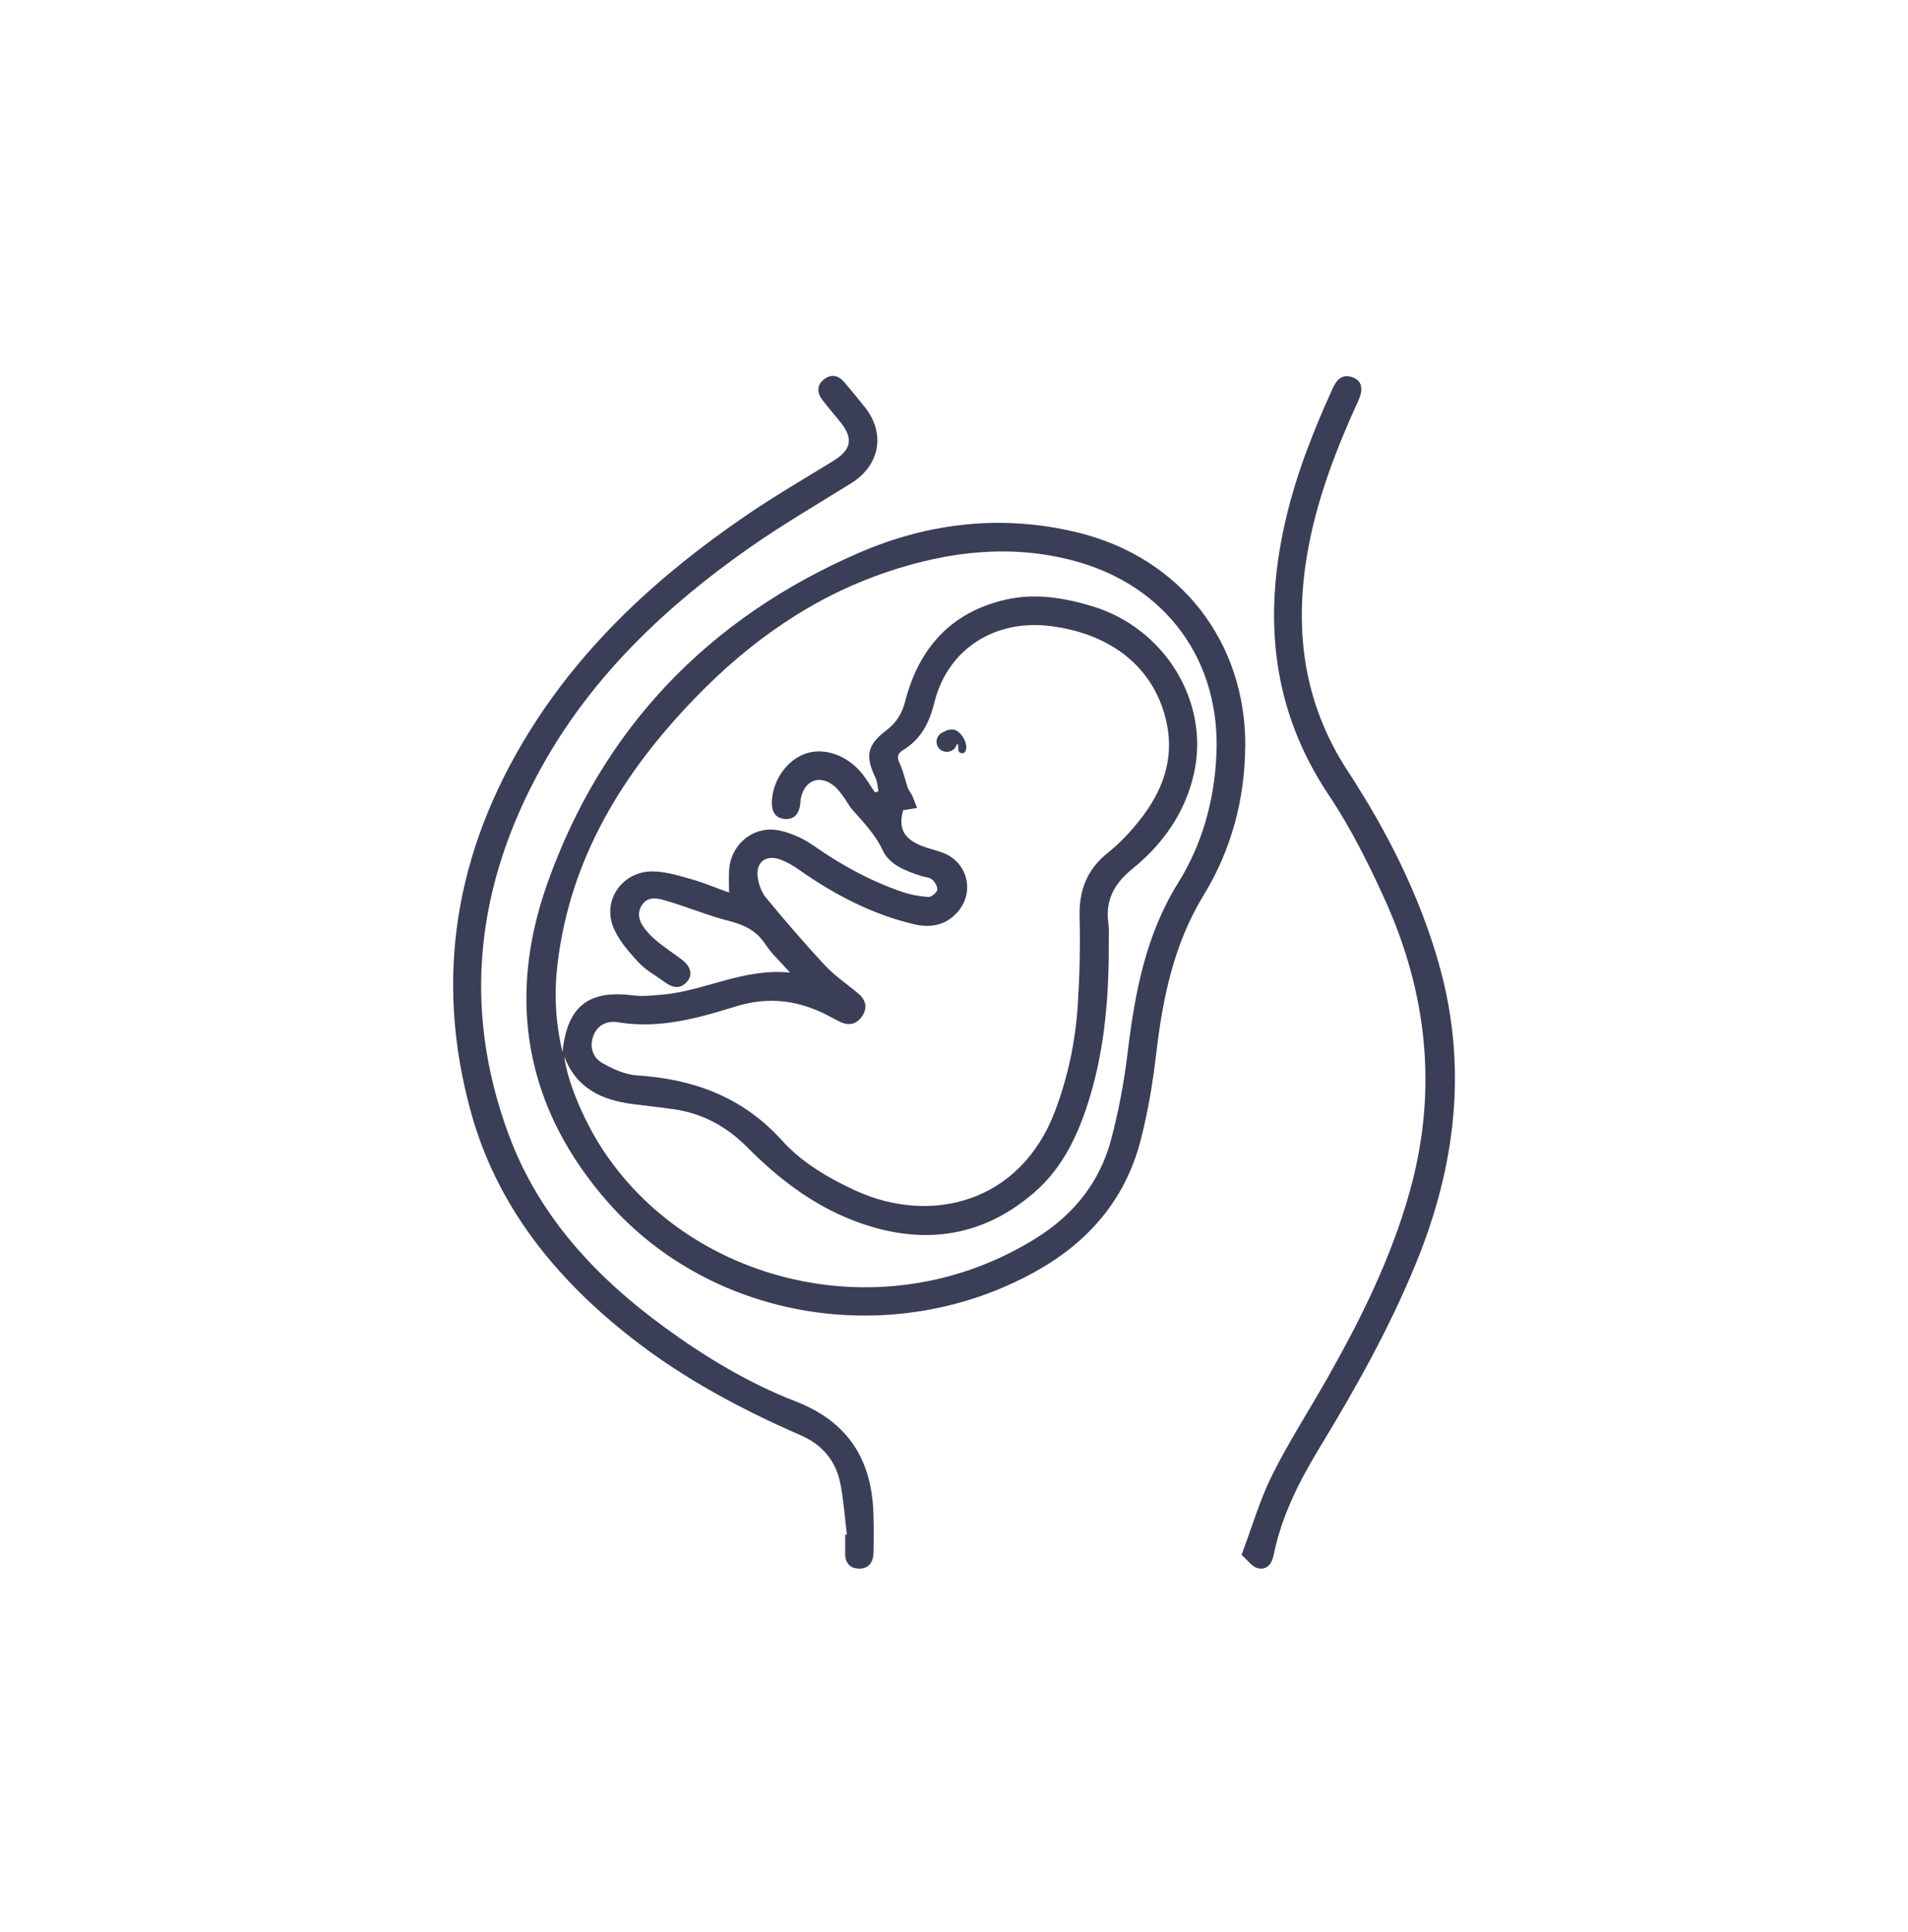 <svg width="80" height="81" viewBox="0 0 80 81" fill="none" xmlns="http://www.w3.org/2000/svg">
<path d="M52.21 31.279C52.196 33.513 51.625 35.63 50.472 37.52C49.202 39.599 48.751 41.855 48.474 44.202C48.331 45.42 48.128 46.643 47.818 47.83C47.174 50.297 45.624 52.084 43.389 53.321C37.494 56.581 29.913 55.406 25.51 50.421C22.038 46.489 21.214 41.919 22.95 37.033C25.25 30.556 29.684 25.916 36.025 23.17C38.95 21.904 42.057 21.553 45.213 22.33C49.496 23.384 52.233 26.899 52.213 31.28L52.21 31.279ZM37.864 33.97C37.669 34.714 37.87 35.146 38.637 35.456C38.927 35.574 39.239 35.637 39.531 35.748C40.546 36.127 40.876 37.351 40.191 38.184C39.693 38.788 39.033 38.917 38.305 38.742C36.576 38.328 35.03 37.526 33.582 36.517C33.302 36.32 33.001 36.128 32.679 36.021C32.086 35.825 31.683 36.161 31.771 36.779C31.813 37.075 31.926 37.403 32.114 37.629C32.921 38.603 33.746 39.566 34.61 40.49C35.023 40.931 35.547 41.273 36.009 41.67C36.312 41.931 36.374 42.263 36.151 42.596C35.932 42.922 35.613 43.019 35.24 42.845C35.09 42.775 34.945 42.696 34.8 42.617C33.536 41.935 32.248 41.754 30.832 42.196C29.241 42.691 27.625 43.141 25.91 42.854C25.458 42.779 25.044 42.963 24.873 43.437C24.707 43.897 24.859 44.338 25.251 44.562C25.696 44.816 26.214 45.051 26.715 45.083C29.095 45.236 31.147 45.996 32.784 47.807C33.625 48.738 34.724 49.385 35.879 49.914C38.962 51.332 42.758 50.484 44.236 46.58C44.782 45.137 45.093 43.648 45.19 42.12C45.268 40.893 45.298 39.658 45.266 38.428C45.238 37.328 45.57 36.456 46.448 35.753C46.946 35.354 47.395 34.877 47.79 34.377C48.725 33.194 49.239 31.867 48.923 30.338C48.453 28.063 46.678 26.582 44.058 26.247C41.712 25.947 39.727 27.21 39.174 29.46C38.964 30.313 38.613 30.989 37.861 31.447C37.613 31.599 37.606 31.763 37.731 32.024C37.881 32.337 37.945 32.69 38.059 33.022C38.098 33.135 38.191 33.229 38.241 33.338C38.32 33.512 38.382 33.693 38.451 33.871C38.267 33.901 38.082 33.932 37.864 33.967V33.97ZM36.678 33.221C36.73 33.204 36.782 33.187 36.834 33.169C36.794 32.981 36.791 32.776 36.71 32.608C36.265 31.687 36.357 31.229 37.171 30.61C37.581 30.298 37.82 29.922 37.952 29.407C38.519 27.201 39.84 25.677 42.145 25.143C43.373 24.858 44.584 25.05 45.77 25.405C48.822 26.314 50.733 29.406 50.062 32.423C49.699 34.049 48.769 35.38 47.485 36.418C46.713 37.042 46.339 37.737 46.473 38.712C46.506 38.954 46.489 39.204 46.49 39.45C46.501 41.66 46.34 43.848 45.699 45.978C45.243 47.493 44.594 48.925 43.374 49.983C41.123 51.935 38.557 52.225 35.812 51.177C34.064 50.511 32.618 49.391 31.318 48.081C30.464 47.221 29.453 46.674 28.246 46.5C27.672 46.417 27.096 46.358 26.522 46.283C25.238 46.115 24.169 45.636 23.661 44.289C23.769 45.266 24.416 46.842 25.175 48.042C28.829 53.812 37.111 55.925 43.522 51.854C45.041 50.889 46.113 49.538 46.579 47.803C46.902 46.604 47.129 45.369 47.279 44.136C47.583 41.627 48.033 39.196 49.413 36.984C50.404 35.395 50.902 33.595 51 31.704C51.208 27.712 48.899 24.533 45.001 23.501C42.365 22.803 39.769 23.116 37.232 23.964C34.074 25.021 31.431 26.896 29.144 29.261C26.121 32.386 23.923 35.956 23.383 40.352C23.232 41.573 23.274 42.797 23.584 44.107C23.781 42.175 24.684 41.49 26.535 41.728C26.939 41.781 27.361 41.733 27.772 41.697C29.546 41.541 31.168 40.58 33.126 40.772C32.719 40.313 32.35 39.981 32.087 39.579C31.716 39.014 31.206 38.773 30.572 38.61C29.678 38.38 28.82 38.02 27.933 37.76C27.583 37.657 27.153 37.545 26.901 37.964C26.658 38.368 26.857 38.729 27.121 39.042C27.279 39.229 27.468 39.396 27.66 39.548C27.958 39.782 28.277 39.993 28.579 40.22C28.96 40.509 29.056 40.86 28.817 41.141C28.535 41.471 28.214 41.421 27.894 41.187C27.508 40.904 27.068 40.669 26.752 40.323C26.339 39.87 25.902 39.374 25.696 38.817C25.271 37.661 26.154 36.502 27.392 36.531C27.925 36.544 28.462 36.706 28.982 36.855C29.524 37.01 30.046 37.23 30.569 37.418C30.569 37.051 30.552 36.758 30.572 36.465C30.65 35.363 31.623 34.581 32.712 34.822C33.212 34.932 33.715 35.171 34.135 35.466C35.28 36.268 36.491 36.929 37.812 37.384C38.167 37.507 38.55 37.575 38.923 37.603C39.046 37.612 39.271 37.432 39.296 37.308C39.322 37.178 39.199 36.972 39.081 36.871C38.967 36.773 38.773 36.771 38.616 36.719C37.976 36.511 37.301 36.262 37.01 35.645C36.695 34.975 36.209 34.478 35.74 33.946C35.6 33.787 35.505 33.589 35.378 33.418C35.261 33.26 35.147 33.093 34.999 32.968C34.399 32.462 33.763 32.678 33.584 33.438C33.561 33.533 33.564 33.634 33.55 33.732C33.5 34.107 33.301 34.364 32.904 34.332C32.511 34.3 32.356 34.029 32.363 33.641C32.376 32.74 32.989 31.85 33.799 31.584C34.6 31.321 35.583 31.687 36.193 32.489C36.371 32.722 36.521 32.977 36.684 33.222L36.678 33.221Z" fill="#3A3E56"/>
<path d="M35.508 64.328C35.423 63.629 35.375 62.923 35.243 62.232C35.062 61.267 34.505 60.576 33.578 60.171C31.055 59.072 28.641 57.782 26.47 56.08C23.287 53.587 20.834 50.559 19.746 46.625C18.192 41 19.096 35.696 22.148 30.745C24.454 27.007 27.635 24.105 31.239 21.639C32.437 20.82 33.694 20.085 34.931 19.327C35.699 18.857 35.796 18.387 35.229 17.685C34.98 17.377 34.72 17.079 34.481 16.764C34.251 16.46 34.238 16.14 34.557 15.895C34.853 15.668 35.154 15.736 35.391 16.011C35.692 16.36 35.984 16.718 36.27 17.08C37.137 18.178 36.888 19.511 35.696 20.252C34.267 21.142 32.808 21.992 31.432 22.956C27.934 25.406 24.875 28.3 22.769 32.047C19.98 37.01 19.334 42.213 21.342 47.602C22.605 50.991 24.986 53.547 27.886 55.658C29.587 56.897 31.391 57.984 33.351 58.744C35.575 59.607 36.557 61.205 36.622 63.476C36.638 64.018 36.639 64.56 36.625 65.103C36.614 65.5 36.412 65.781 35.984 65.757C35.585 65.735 35.423 65.462 35.436 65.075C35.444 64.829 35.437 64.582 35.437 64.336C35.46 64.334 35.481 64.332 35.504 64.33L35.508 64.328Z" fill="#3A3E56"/>
<path d="M52.056 65.183C52.502 63.999 52.825 62.87 53.341 61.836C54.045 60.427 54.907 59.096 55.684 57.722C57.096 55.227 58.359 52.667 59.125 49.893C60.285 45.694 59.84 41.621 58.055 37.69C57.377 36.198 56.636 34.71 55.727 33.352C53.313 29.753 52.956 25.885 53.907 21.79C54.351 19.878 55.066 18.064 55.878 16.282C56.045 15.914 56.272 15.661 56.72 15.819C57.088 15.949 57.179 16.297 56.964 16.77C56.013 18.853 55.191 20.975 54.807 23.245C54.26 26.474 54.675 29.514 56.502 32.312C58.146 34.83 59.5 37.487 60.326 40.39C61.546 44.68 61.048 48.838 59.388 52.915C58.287 55.617 56.867 58.156 55.355 60.645C54.486 62.074 53.733 63.542 53.402 65.194C53.328 65.565 53.109 65.837 52.725 65.737C52.494 65.678 52.317 65.409 52.058 65.183H52.056Z" fill="#3A3E56"/>
<path d="M40.126 31.193C40.059 31.378 39.94 31.499 39.734 31.517C39.513 31.535 39.322 31.391 39.277 31.179C39.232 30.97 39.353 30.762 39.557 30.687C39.624 30.663 39.682 30.613 39.75 30.6C39.839 30.584 39.94 30.57 40.022 30.596C40.305 30.686 40.551 31.102 40.51 31.394C40.492 31.518 40.416 31.593 40.318 31.574C40.204 31.553 40.169 31.478 40.181 31.366C40.188 31.31 40.169 31.249 40.163 31.191C40.151 31.191 40.138 31.191 40.126 31.193Z" fill="#3A3E56"/>
</svg>

